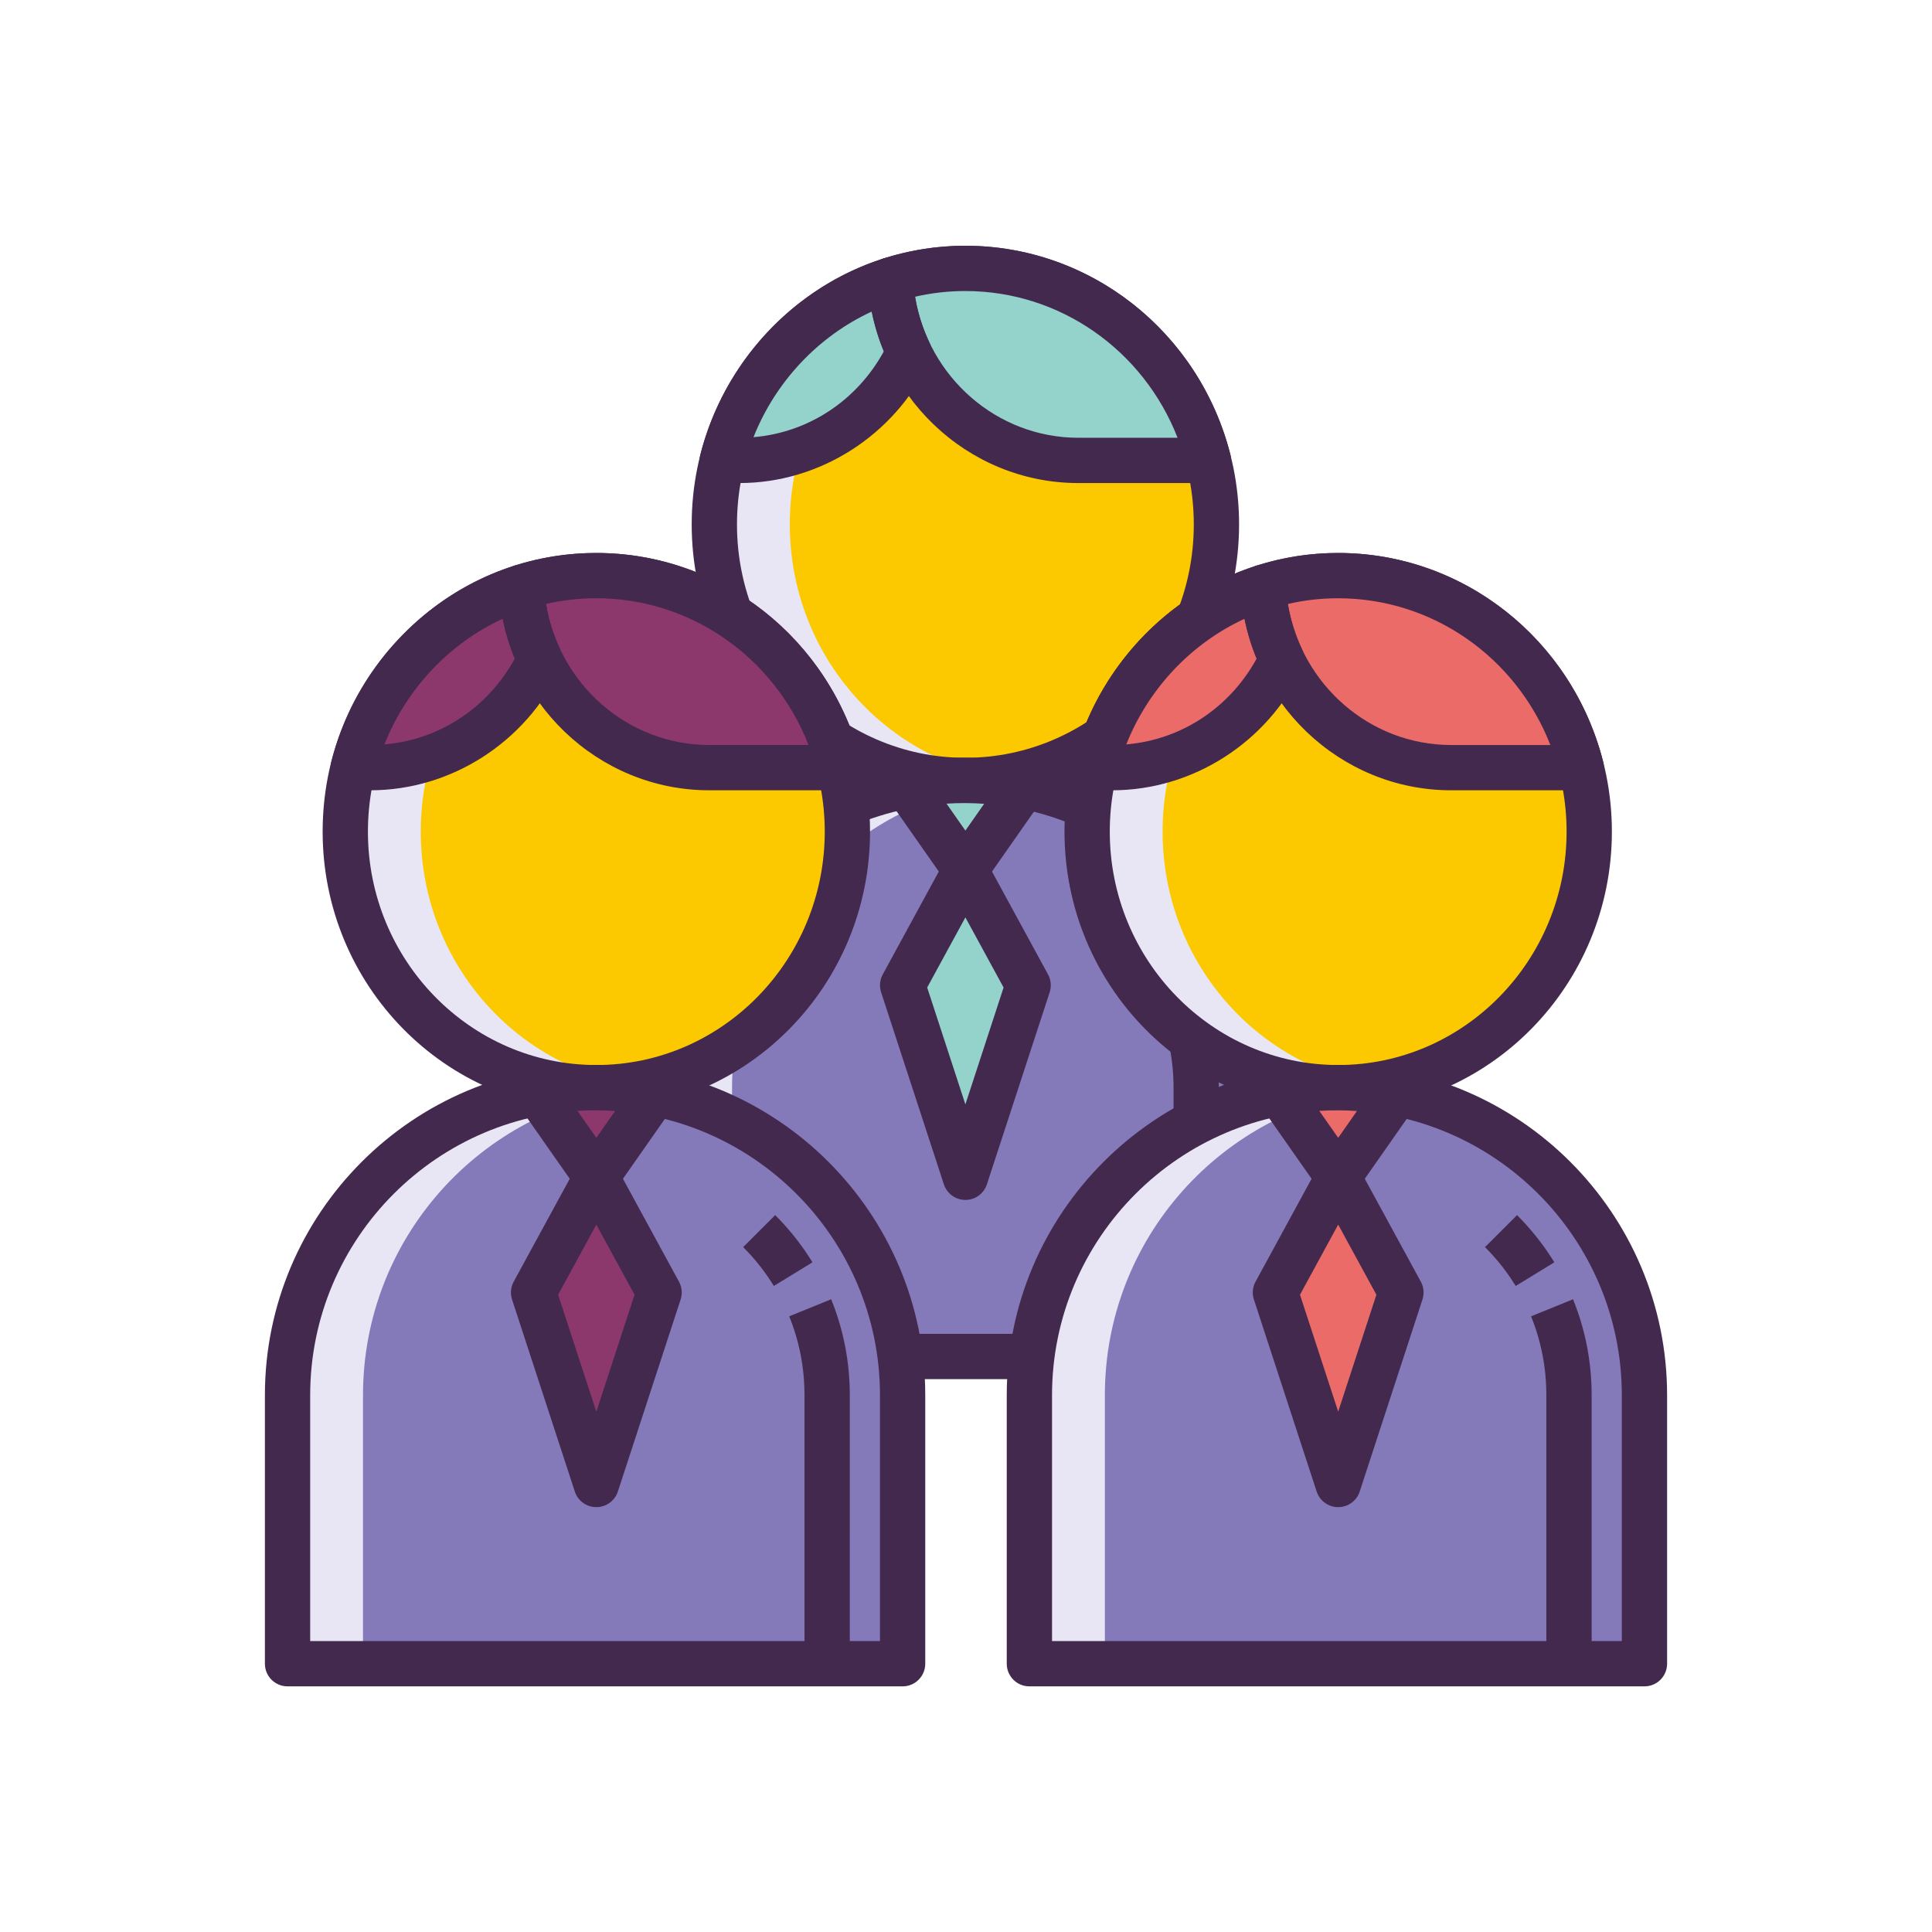 <?xml version="1.0" encoding="utf-8"?>
<!-- Generator: Adobe Illustrator 22.0.0, SVG Export Plug-In . SVG Version: 6.00 Build 0)  -->
<svg version="1.1" id="Layer_1" xmlns="http://www.w3.org/2000/svg" xmlns:xlink="http://www.w3.org/1999/xlink" x="0px" y="0px"
	 viewBox="0 0 256 256" style="enable-background:new 0 0 256 256;" xml:space="preserve">
<style type="text/css">
	.st0{fill:#1A237E;}
	.st1{fill:#8D386D;}
	.st2{fill:#E8E6F4;}
	.st3{fill:#8479B9;}
	.st4{fill:#44294F;}
	.st5{fill:#EB6B69;}
	.st6{fill:#FCC800;}
	.st7{fill:#94D3CC;}
</style>
<g>
	<g>
		<ellipse class="st6" cx="127.919" cy="69.488" rx="33.265" ry="33.924"/>
	</g>
	<g>
		<path class="st2" d="M104.653,69.472c0-17.003,12.266-31.082,28.265-33.542c-1.631-0.251-3.3-0.382-5-0.382
			c-18.372,0-33.265,15.188-33.265,33.924c0,18.736,14.893,33.924,33.265,33.924c1.7,0,3.369-0.132,5-0.382
			C116.919,100.555,104.653,86.475,104.653,69.472z"/>
	</g>
	<g>
		<path class="st4" d="M127.919,106.413c-19.997,0-36.266-16.564-36.266-36.924s16.269-36.924,36.266-36.924
			c19.996,0,36.265,16.564,36.265,36.924S147.915,106.413,127.919,106.413z M127.919,38.564c-16.688,0-30.266,13.873-30.266,30.924
			s13.577,30.924,30.266,30.924s30.265-13.873,30.265-30.924S144.607,38.564,127.919,38.564z"/>
	</g>
	<g>
		<path class="st3" d="M168.501,179.743l-81.5,0l0-35.58c0-22.506,18.244-40.75,40.75-40.75h0c22.506,0,40.75,18.244,40.75,40.75
			L168.501,179.743z"/>
	</g>
	<g>
		<path class="st2" d="M97.002,179.726l0-35.58c0-20.811,15.605-37.967,35.75-40.433c-1.64-0.201-3.306-0.316-5-0.316h0
			c-22.506,0-40.75,18.244-40.75,40.75l0,35.58l81.5,0l0,0L97.002,179.726z"/>
	</g>
	<g>
		<path class="st4" d="M168.501,182.743H87.002c-1.657,0-3-1.343-3-3v-35.58c0-24.124,19.626-43.75,43.75-43.75
			c24.123,0,43.749,19.626,43.749,43.75v35.58C171.501,181.399,170.158,182.743,168.501,182.743z M90.002,176.743h75.499v-32.58
			c0-20.815-16.935-37.75-37.749-37.75c-20.815,0-37.75,16.935-37.75,37.75V176.743z"/>
	</g>
	<g>
		<path class="st7" d="M142.888,61.007l17.248,0c-3.693-14.632-16.717-25.443-32.217-25.443c-3.459,0-6.794,0.539-9.93,1.538
			C118.769,50.437,129.616,61.007,142.888,61.007z"/>
	</g>
	<g>
		<path class="st7" d="M117.989,37.107c-10.917,3.478-19.419,12.534-22.288,23.901l2.279,0c9.882,0,18.415-5.862,22.453-14.36
			C119.048,43.734,118.189,40.511,117.989,37.107z"/>
	</g>
	<g>
		<path class="st4" d="M160.136,64.007h-17.248c-14.764,0-27.017-11.741-27.895-26.729c-0.08-1.369,0.778-2.618,2.085-3.034
			c3.5-1.115,7.147-1.68,10.841-1.68c16.564,0,31.009,11.395,35.126,27.709c0.226,0.896,0.026,1.848-0.543,2.578
			C161.934,63.581,161.061,64.007,160.136,64.007z M121.249,39.318c1.754,10.655,10.842,18.689,21.639,18.689h13.146
			c-4.531-11.62-15.601-19.443-28.114-19.443C125.663,38.564,123.429,38.817,121.249,39.318z"/>
	</g>
	<g>
		<path class="st4" d="M97.98,64.007h-2.279c-0.925,0-1.798-0.427-2.367-1.156c-0.568-0.73-0.768-1.681-0.542-2.578
			c3.097-12.267,12.403-22.239,24.287-26.025c0.882-0.281,1.846-0.139,2.609,0.386c0.763,0.524,1.241,1.373,1.296,2.297
			c0.172,2.942,0.898,5.778,2.158,8.428c0.388,0.815,0.388,1.761,0.001,2.576C118.503,57.699,108.626,64.007,97.98,64.007z
			 M115.509,41.283c-7.089,3.273-12.749,9.291-15.667,16.646c7.271-0.617,13.686-4.828,17.271-11.372
			C116.407,44.85,115.871,43.087,115.509,41.283z"/>
	</g>
	<g>
		<path class="st7" d="M127.919,115.286l7.761-11.081c-2.565-0.516-5.215-0.793-7.928-0.793h0c-2.61,0-5.159,0.26-7.632,0.739
			L127.919,115.286z"/>
	</g>
	<g>
		<polygon class="st7" points="127.919,115.286 136.235,130.552 127.918,155.996 119.602,130.552 		"/>
	</g>
	<g>
		<path class="st4" d="M127.919,118.286c-0.979,0-1.896-0.477-2.457-1.279l-7.8-11.135c-0.583-0.833-0.705-1.904-0.324-2.846
			c0.382-0.942,1.214-1.627,2.212-1.82c5.57-1.077,11.222-1.047,16.721,0.058c0.993,0.2,1.818,0.887,2.194,1.827
			s0.253,2.006-0.328,2.836l-7.761,11.081C129.814,117.809,128.897,118.286,127.919,118.286z M125.419,106.488l2.5,3.569
			l2.485-3.548C128.741,106.389,127.087,106.38,125.419,106.488z"/>
	</g>
	<g>
		<path class="st4" d="M127.919,158.996c-1.298,0-2.448-0.834-2.852-2.068l-8.316-25.443c-0.257-0.785-0.178-1.642,0.217-2.367
			l8.316-15.266c0.525-0.965,1.536-1.565,2.635-1.565l0,0c1.099,0,2.109,0.601,2.635,1.565l8.315,15.266
			c0.395,0.726,0.474,1.582,0.217,2.367l-8.315,25.443C130.367,158.161,129.217,158.996,127.919,158.996z M122.856,130.851
			l5.062,15.488l5.062-15.488l-5.062-9.293L122.856,130.851z"/>
	</g>
	<g>
		<path class="st4" d="M161.501,179.727h-6v-35.581c0-3.625-0.682-7.142-2.025-10.453l5.559-2.257
			c1.637,4.031,2.467,8.307,2.467,12.709V179.727z"/>
	</g>
	<g>
		<path class="st4" d="M151.441,129.672c-0.211-0.343-0.43-0.682-0.656-1.017c-0.993-1.471-2.142-2.861-3.411-4.131l4.242-4.242
			c1.54,1.54,2.934,3.227,4.141,5.014c0.276,0.409,0.544,0.823,0.8,1.241L151.441,129.672z"/>
	</g>
	<g>
		<ellipse class="st6" cx="79.018" cy="110.198" rx="33.265" ry="33.924"/>
	</g>
	<g>
		<path class="st2" d="M55.752,110.197c0-17.003,12.266-31.082,28.265-33.542c-1.631-0.251-3.3-0.382-5-0.382
			c-18.372,0-33.265,15.188-33.265,33.924c0,18.736,14.893,33.924,33.265,33.924c1.7,0,3.369-0.132,5-0.382
			C68.018,141.28,55.752,127.2,55.752,110.197z"/>
	</g>
	<g>
		<path class="st4" d="M79.018,147.122c-19.997,0-36.266-16.564-36.266-36.925c0-9.852,3.765-19.117,10.602-26.088
			c6.852-6.987,15.966-10.835,25.663-10.835c0.001,0,0,0,0.001,0c19.997,0,36.266,16.564,36.266,36.924l0,0
			C115.282,130.558,99.014,147.122,79.018,147.122z M79.018,79.273c-8.073,0-15.666,3.209-21.38,9.036
			c-5.73,5.843-8.886,13.616-8.886,21.888c0,17.052,13.577,30.925,30.266,30.925c16.688,0,30.265-13.873,30.266-30.924
			C109.283,93.146,95.706,79.273,79.018,79.273z"/>
	</g>
	<g>
		<path class="st3" d="M119.6,220.452l-81.5,0l0-35.58c0-22.506,18.244-40.75,40.75-40.75h0c22.506,0,40.75,18.244,40.75,40.75
			L119.6,220.452z"/>
	</g>
	<g>
		<path class="st2" d="M48.1,220.452l0-35.58c0-20.811,15.605-37.967,35.75-40.433c-1.64-0.201-3.306-0.316-5-0.316h0
			c-22.506,0-40.75,18.244-40.75,40.75l0,35.58l81.5,0l0,0L48.1,220.452z"/>
	</g>
	<g>
		<path class="st4" d="M119.601,223.452h-81.5c-1.657,0-3-1.343-3-3v-35.58c0-24.124,19.626-43.75,43.75-43.75
			s43.75,19.626,43.75,43.75v35.58C122.601,222.108,121.258,223.452,119.601,223.452z M41.101,217.452h75.5v-32.58
			c0-20.815-16.935-37.75-37.75-37.75s-37.75,16.935-37.75,37.75V217.452z"/>
	</g>
	<g>
		<path class="st4" d="M112.6,220.452h-6v-35.581c0-3.627-0.682-7.144-2.025-10.452l5.559-2.259
			c1.637,4.029,2.467,8.305,2.467,12.71V220.452z"/>
	</g>
	<g>
		<path class="st4" d="M102.54,170.397c-0.21-0.342-0.428-0.681-0.654-1.015c-0.995-1.472-2.144-2.863-3.414-4.133l4.244-4.242
			c1.538,1.54,2.932,3.226,4.141,5.014c0.275,0.408,0.542,0.822,0.799,1.242L102.54,170.397z"/>
	</g>
	<g>
		<path class="st1" d="M93.987,101.716l17.248,0c-3.693-14.632-16.717-25.443-32.217-25.443c-3.459,0-6.794,0.539-9.93,1.538
			C69.868,91.147,80.715,101.716,93.987,101.716z"/>
	</g>
	<g>
		<path class="st1" d="M69.088,77.816C58.171,81.294,49.669,90.35,46.8,101.716l2.279,0c9.882,0,18.415-5.862,22.453-14.36
			C70.147,84.443,69.288,81.22,69.088,77.816z"/>
	</g>
	<g>
		<path class="st4" d="M111.234,104.716H93.987c-14.765,0-27.018-11.741-27.895-26.729c-0.08-1.369,0.778-2.618,2.084-3.034
			c3.499-1.115,7.145-1.68,10.836-1.68c0.002,0,0.004,0,0.005,0c16.564,0,31.009,11.394,35.126,27.709
			c0.226,0.896,0.026,1.848-0.543,2.578C113.032,104.29,112.159,104.716,111.234,104.716z M72.349,80.027
			c1.753,10.655,10.841,18.689,21.639,18.689h13.145c-4.531-11.619-15.601-19.443-28.114-19.443c-0.001,0-0.003,0-0.004,0
			C76.759,79.273,74.526,79.526,72.349,80.027z"/>
	</g>
	<g>
		<path class="st4" d="M49.079,104.716h-2.278c-0.925,0-1.798-0.427-2.366-1.156c-0.569-0.73-0.769-1.681-0.543-2.578
			c3.096-12.267,12.401-22.239,24.286-26.025c0.882-0.281,1.845-0.139,2.608,0.386c0.764,0.524,1.242,1.372,1.297,2.296
			c0.173,2.943,0.899,5.779,2.159,8.43c0.387,0.815,0.387,1.76,0,2.575C69.603,98.408,59.726,104.716,49.079,104.716z
			 M66.608,81.992c-7.091,3.273-12.75,9.29-15.667,16.646c7.271-0.617,13.686-4.828,17.27-11.372
			C67.506,85.559,66.971,83.796,66.608,81.992z"/>
	</g>
	<g>
		<path class="st1" d="M79.017,155.995l7.761-11.081c-2.565-0.516-5.215-0.793-7.928-0.793h0c-2.61,0-5.159,0.26-7.632,0.739
			L79.017,155.995z"/>
	</g>
	<g>
		<polygon class="st1" points="79.017,155.995 87.334,171.261 79.017,196.705 70.701,171.261 		"/>
	</g>
	<g>
		<path class="st4" d="M79.018,158.996c-0.979,0-1.896-0.478-2.457-1.279l-7.799-11.135c-0.583-0.833-0.705-1.904-0.324-2.846
			c0.382-0.942,1.214-1.627,2.212-1.82c5.566-1.077,11.229-1.046,16.721,0.059c0.992,0.2,1.817,0.887,2.193,1.827
			c0.376,0.94,0.253,2.006-0.328,2.835l-7.761,11.081C80.913,158.518,79.996,158.996,79.018,158.996z M76.519,147.197l2.499,3.569
			l2.485-3.548C79.842,147.099,78.186,147.091,76.519,147.197z"/>
	</g>
	<g>
		<path class="st4" d="M79.018,199.705c-1.298,0-2.448-0.834-2.852-2.068l-8.316-25.443c-0.257-0.785-0.178-1.642,0.217-2.367
			l8.316-15.266c0.525-0.965,1.536-1.565,2.635-1.565s2.109,0.6,2.635,1.565l8.316,15.266c0.395,0.726,0.474,1.582,0.217,2.367
			l-8.316,25.443C81.466,198.87,80.315,199.705,79.018,199.705z M73.955,171.56l5.062,15.489l5.062-15.489l-5.062-9.293
			L73.955,171.56z"/>
	</g>
	<g>
		<ellipse class="st6" cx="177.317" cy="110.198" rx="33.265" ry="33.924"/>
	</g>
	<g>
		<path class="st2" d="M154.052,110.197c0-17.003,12.266-31.082,28.265-33.542c-1.631-0.251-3.3-0.382-5-0.382
			c-18.372,0-33.265,15.188-33.265,33.924c0,18.736,14.893,33.924,33.265,33.924c1.7,0,3.369-0.132,5-0.382
			C166.317,141.28,154.052,127.2,154.052,110.197z"/>
	</g>
	<g>
		<path class="st3" d="M217.899,220.452l-81.5,0l0-35.58c0-22.505,18.244-40.75,40.75-40.75h0c22.505,0,40.75,18.244,40.75,40.75
			L217.899,220.452z"/>
	</g>
	<g>
		<path class="st2" d="M146.4,220.452l0-35.58c0-20.811,15.605-37.967,35.75-40.433c-1.64-0.201-3.306-0.316-5-0.316h0
			c-22.506,0-40.75,18.244-40.75,40.75l0,35.58l81.5,0l0,0L146.4,220.452z"/>
	</g>
	<g>
		<path class="st4" d="M177.316,147.122c-19.996,0-36.265-16.564-36.265-36.924s16.269-36.924,36.266-36.924
			c19.996,0,36.265,16.564,36.265,36.924S197.313,147.122,177.316,147.122z M177.317,79.273c-16.688,0-30.266,13.873-30.266,30.924
			s13.577,30.924,30.265,30.924c16.688,0,30.266-13.873,30.266-30.924S194.006,79.273,177.317,79.273z"/>
	</g>
	<g>
		<path class="st4" d="M217.899,223.452l-81.5,0c-1.657,0-3-1.343-3-3v-35.58c0.001-24.124,19.627-43.75,43.75-43.75
			c24.124,0,43.75,19.626,43.75,43.75v35.58c0,0.795-0.316,1.559-0.879,2.121C219.458,223.136,218.695,223.452,217.899,223.452z
			 M139.399,217.452l75.5,0v-32.58c0-20.815-16.935-37.75-37.75-37.75c-20.814,0-37.749,16.935-37.75,37.75V217.452z"/>
	</g>
	<g>
		<path class="st5" d="M192.286,101.717l17.248,0c-3.693-14.632-16.717-25.443-32.217-25.443c-3.459,0-6.794,0.539-9.93,1.538
			C168.167,91.147,179.014,101.717,192.286,101.717z"/>
	</g>
	<g>
		<path class="st5" d="M167.387,77.816c-10.917,3.478-19.419,12.534-22.288,23.901h2.279c9.882,0,18.415-5.862,22.453-14.36
			C168.446,84.443,167.587,81.221,167.387,77.816z"/>
	</g>
	<g>
		<path class="st4" d="M209.534,104.717h-17.248c-14.765,0-27.018-11.741-27.895-26.73c-0.08-1.369,0.778-2.618,2.085-3.034
			c3.499-1.115,7.146-1.68,10.841-1.68c16.563,0,31.008,11.395,35.126,27.709c0.226,0.897,0.026,1.848-0.542,2.578
			C211.332,104.29,210.459,104.717,209.534,104.717z M170.647,80.027c1.753,10.655,10.841,18.69,21.639,18.69h13.146
			c-4.532-11.62-15.601-19.443-28.114-19.443C175.061,79.273,172.826,79.526,170.647,80.027z"/>
	</g>
	<g>
		<path class="st4" d="M147.378,104.717H145.1c-0.925,0-1.798-0.427-2.367-1.156c-0.568-0.73-0.768-1.681-0.542-2.578
			c3.097-12.267,12.402-22.239,24.287-26.025c0.883-0.281,1.846-0.139,2.609,0.386c0.763,0.524,1.241,1.373,1.296,2.297
			c0.172,2.941,0.898,5.777,2.158,8.429c0.387,0.815,0.387,1.76,0,2.575C167.901,98.408,158.024,104.717,147.378,104.717z
			 M164.907,81.992c-7.09,3.273-12.749,9.291-15.667,16.646c7.272-0.617,13.686-4.828,17.27-11.372
			C165.805,85.559,165.27,83.796,164.907,81.992z"/>
	</g>
	<g>
		<path class="st5" d="M177.317,155.996l7.761-11.081c-2.565-0.516-5.215-0.793-7.928-0.793h0c-2.61,0-5.159,0.26-7.632,0.739
			L177.317,155.996z"/>
	</g>
	<g>
		<polygon class="st5" points="177.317,155.996 185.633,171.262 177.317,196.705 169,171.262 		"/>
	</g>
	<g>
		<path class="st4" d="M177.316,158.996L177.316,158.996c-0.979,0-1.896-0.478-2.457-1.279l-7.799-11.135
			c-0.583-0.833-0.705-1.904-0.324-2.846s1.214-1.627,2.212-1.82c5.566-1.077,11.228-1.047,16.722,0.058
			c0.992,0.2,1.817,0.886,2.193,1.827c0.376,0.94,0.253,2.006-0.328,2.835l-7.762,11.081
			C179.212,158.518,178.295,158.996,177.316,158.996z M174.816,147.197l2.5,3.569l2.485-3.549
			C178.141,147.099,176.486,147.091,174.816,147.197z"/>
	</g>
	<g>
		<path class="st4" d="M177.316,199.705L177.316,199.705c-1.298,0-2.448-0.834-2.852-2.068l-8.315-25.443
			c-0.257-0.785-0.178-1.642,0.217-2.367l8.315-15.266c0.525-0.964,1.536-1.565,2.635-1.565s2.109,0.6,2.635,1.565l8.316,15.266
			c0.395,0.726,0.474,1.582,0.217,2.367l-8.316,25.443C179.765,198.871,178.614,199.705,177.316,199.705z M172.255,171.56
			l5.062,15.488l5.062-15.488l-5.062-9.293L172.255,171.56z"/>
	</g>
	<g>
		<path class="st4" d="M210.899,220.452h-6v-35.581c0-3.625-0.682-7.142-2.025-10.453l5.559-2.257
			c1.637,4.031,2.467,8.307,2.467,12.709V220.452z"/>
	</g>
	<g>
		<path class="st4" d="M200.84,170.397c-0.21-0.343-0.429-0.681-0.655-1.015c-0.994-1.472-2.143-2.862-3.413-4.133l4.244-4.242
			c1.54,1.541,2.933,3.228,4.14,5.015c0.275,0.407,0.543,0.822,0.8,1.241L200.84,170.397z"/>
	</g>
</g>
</svg>
